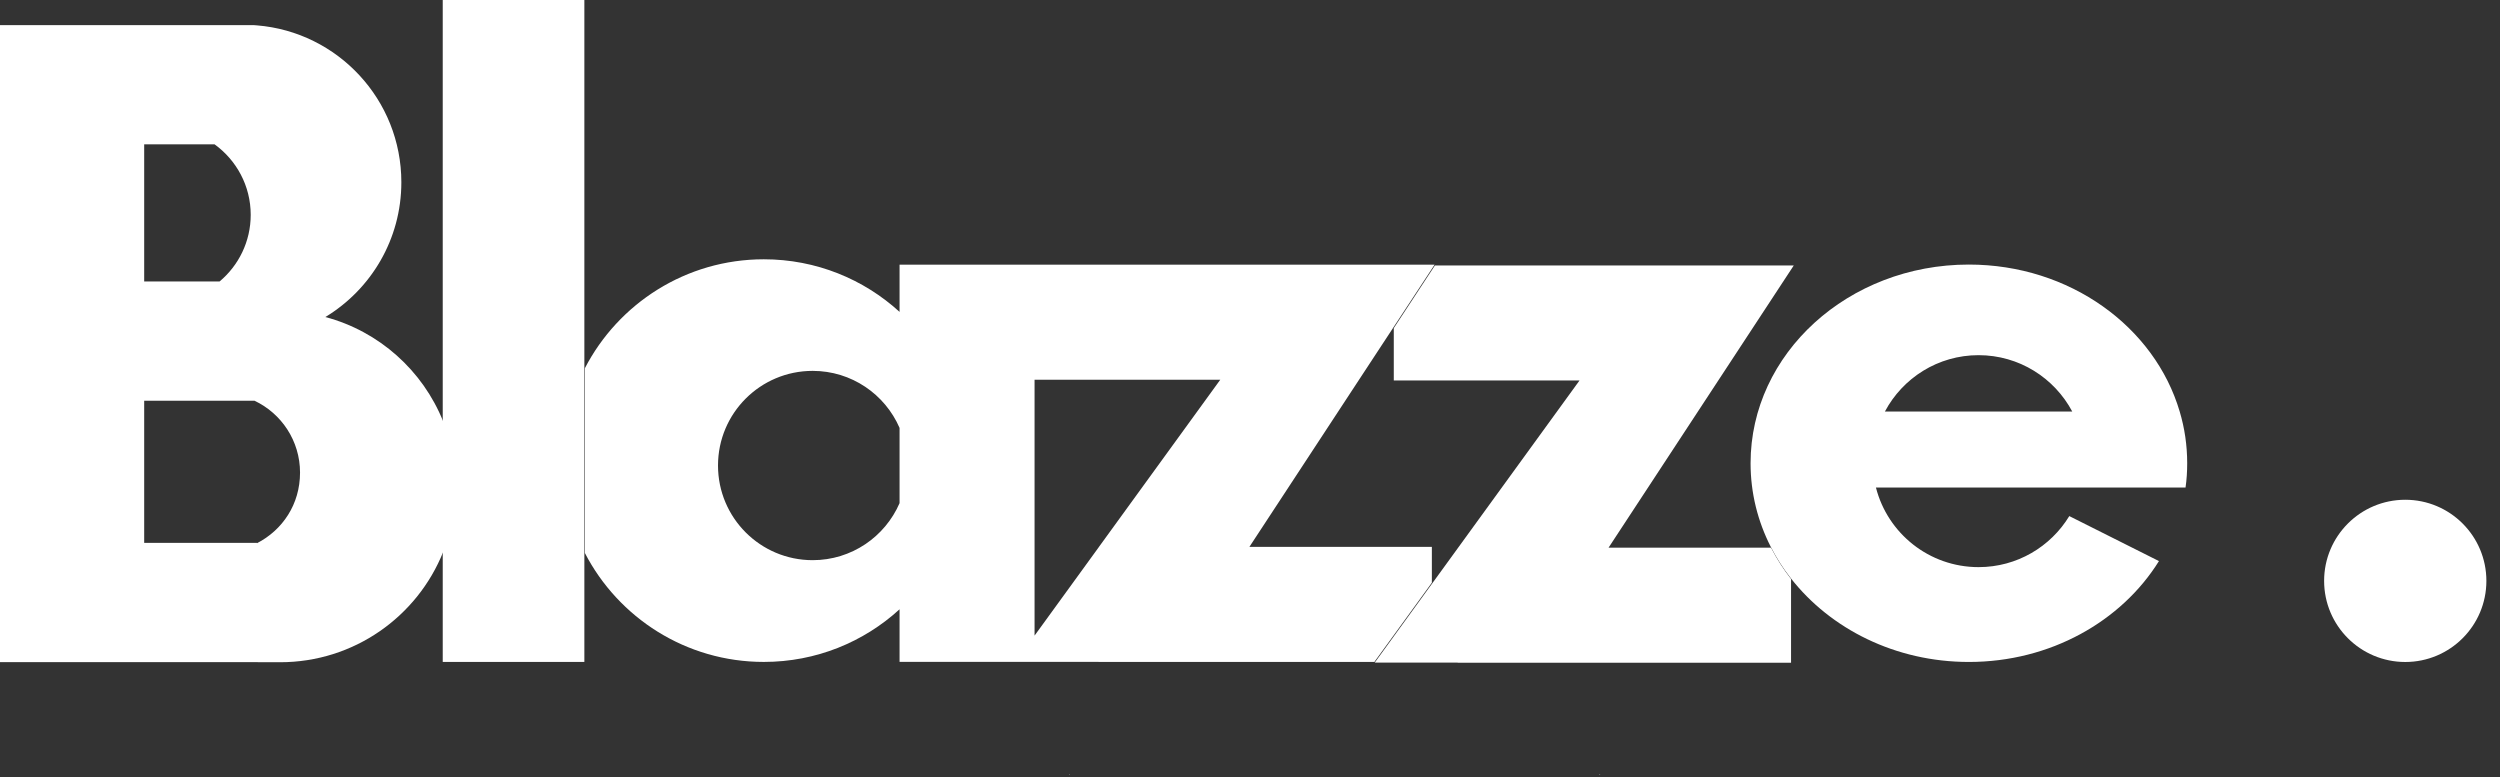 <svg width="74" height="23" viewBox="0 0 74 23" fill="none" xmlns="http://www.w3.org/2000/svg">
<rect x="0" y="0" width="74" height="23" fill="#333333" stroke="none"/>
<path d="M17.297 0H13.105V19.593H17.297V0Z" fill="white"/>
<path d="M9.631 9.384C10.98 8.567 11.88 7.086 11.88 5.395C11.88 2.952 9.999 0.947 7.606 0.751C7.574 0.748 7.543 0.746 7.511 0.744H0V19.6H7.605C7.605 19.6 8.058 19.602 8.291 19.602C10.478 19.602 12.352 18.251 13.118 16.337V12.475C12.513 10.968 11.223 9.808 9.631 9.384ZM4.268 4.273H6.352C6.999 4.741 7.421 5.501 7.421 6.359C7.421 7.151 7.063 7.859 6.5 8.331H4.268V4.273ZM7.605 16.08V16.069H4.268V11.862H7.534C8.331 12.238 8.881 13.05 8.881 13.989C8.881 14.928 8.363 15.69 7.605 16.08Z" fill="white"/>
<path d="M40.228 11.24L42.464 7.835H26.627V9.232C25.567 8.264 24.157 7.675 22.609 7.675C20.304 7.675 18.303 8.985 17.312 10.9V16.368C18.303 18.284 20.304 19.593 22.609 19.593C24.157 19.593 25.567 19.004 26.627 18.035V19.591H32.516V19.593H42.383V19.591H40.683L42.383 17.248V16.188H36.982L40.228 11.24ZM26.627 14.893C26.196 15.887 25.206 16.581 24.055 16.581C22.506 16.581 21.253 15.327 21.253 13.779C21.253 12.231 22.506 10.978 24.055 10.978C25.206 10.978 26.196 11.672 26.627 12.666V14.893ZM32.529 16.188L32.516 16.207L30.623 18.814V11.24H36.12L32.529 16.188Z" fill="white"/>
<path d="M31.667 22.912L31.651 22.936V22.912H31.667Z" fill="white"/>
<path d="M52.422 16.21C52.589 16.537 52.788 16.848 53.015 17.139V19.616H43.147V19.613H40.692L46.754 11.262H41.256V9.712L42.474 7.857H53.096L47.614 16.21L52.422 16.21Z" fill="white"/>
<path d="M47.367 22.912L47.348 22.938V22.912H47.367Z" fill="white"/>
<path d="M64.741 13.712C64.741 13.183 64.665 12.67 64.519 12.182C63.78 9.675 61.266 7.831 58.278 7.831C54.71 7.831 51.817 10.464 51.817 13.712C51.817 14.597 52.031 15.436 52.416 16.189C52.583 16.516 52.782 16.827 53.009 17.117C54.181 18.616 56.105 19.594 58.279 19.594C60.691 19.594 62.795 18.391 63.905 16.608L61.251 15.276C60.7 16.182 59.704 16.787 58.566 16.787C57.103 16.787 55.874 15.787 55.528 14.432H64.692C64.726 14.197 64.741 13.957 64.741 13.712ZM55.793 12.182C56.32 11.189 57.364 10.513 58.565 10.513C59.767 10.513 60.811 11.189 61.339 12.182H55.793Z" fill="white"/>
<path d="M71.196 19.595C72.522 19.595 73.597 18.52 73.597 17.194C73.597 15.868 72.522 14.793 71.196 14.793C69.87 14.793 68.794 15.868 68.794 17.194C68.794 18.52 69.87 19.595 71.196 19.595Z" fill="white"/>
</svg>
